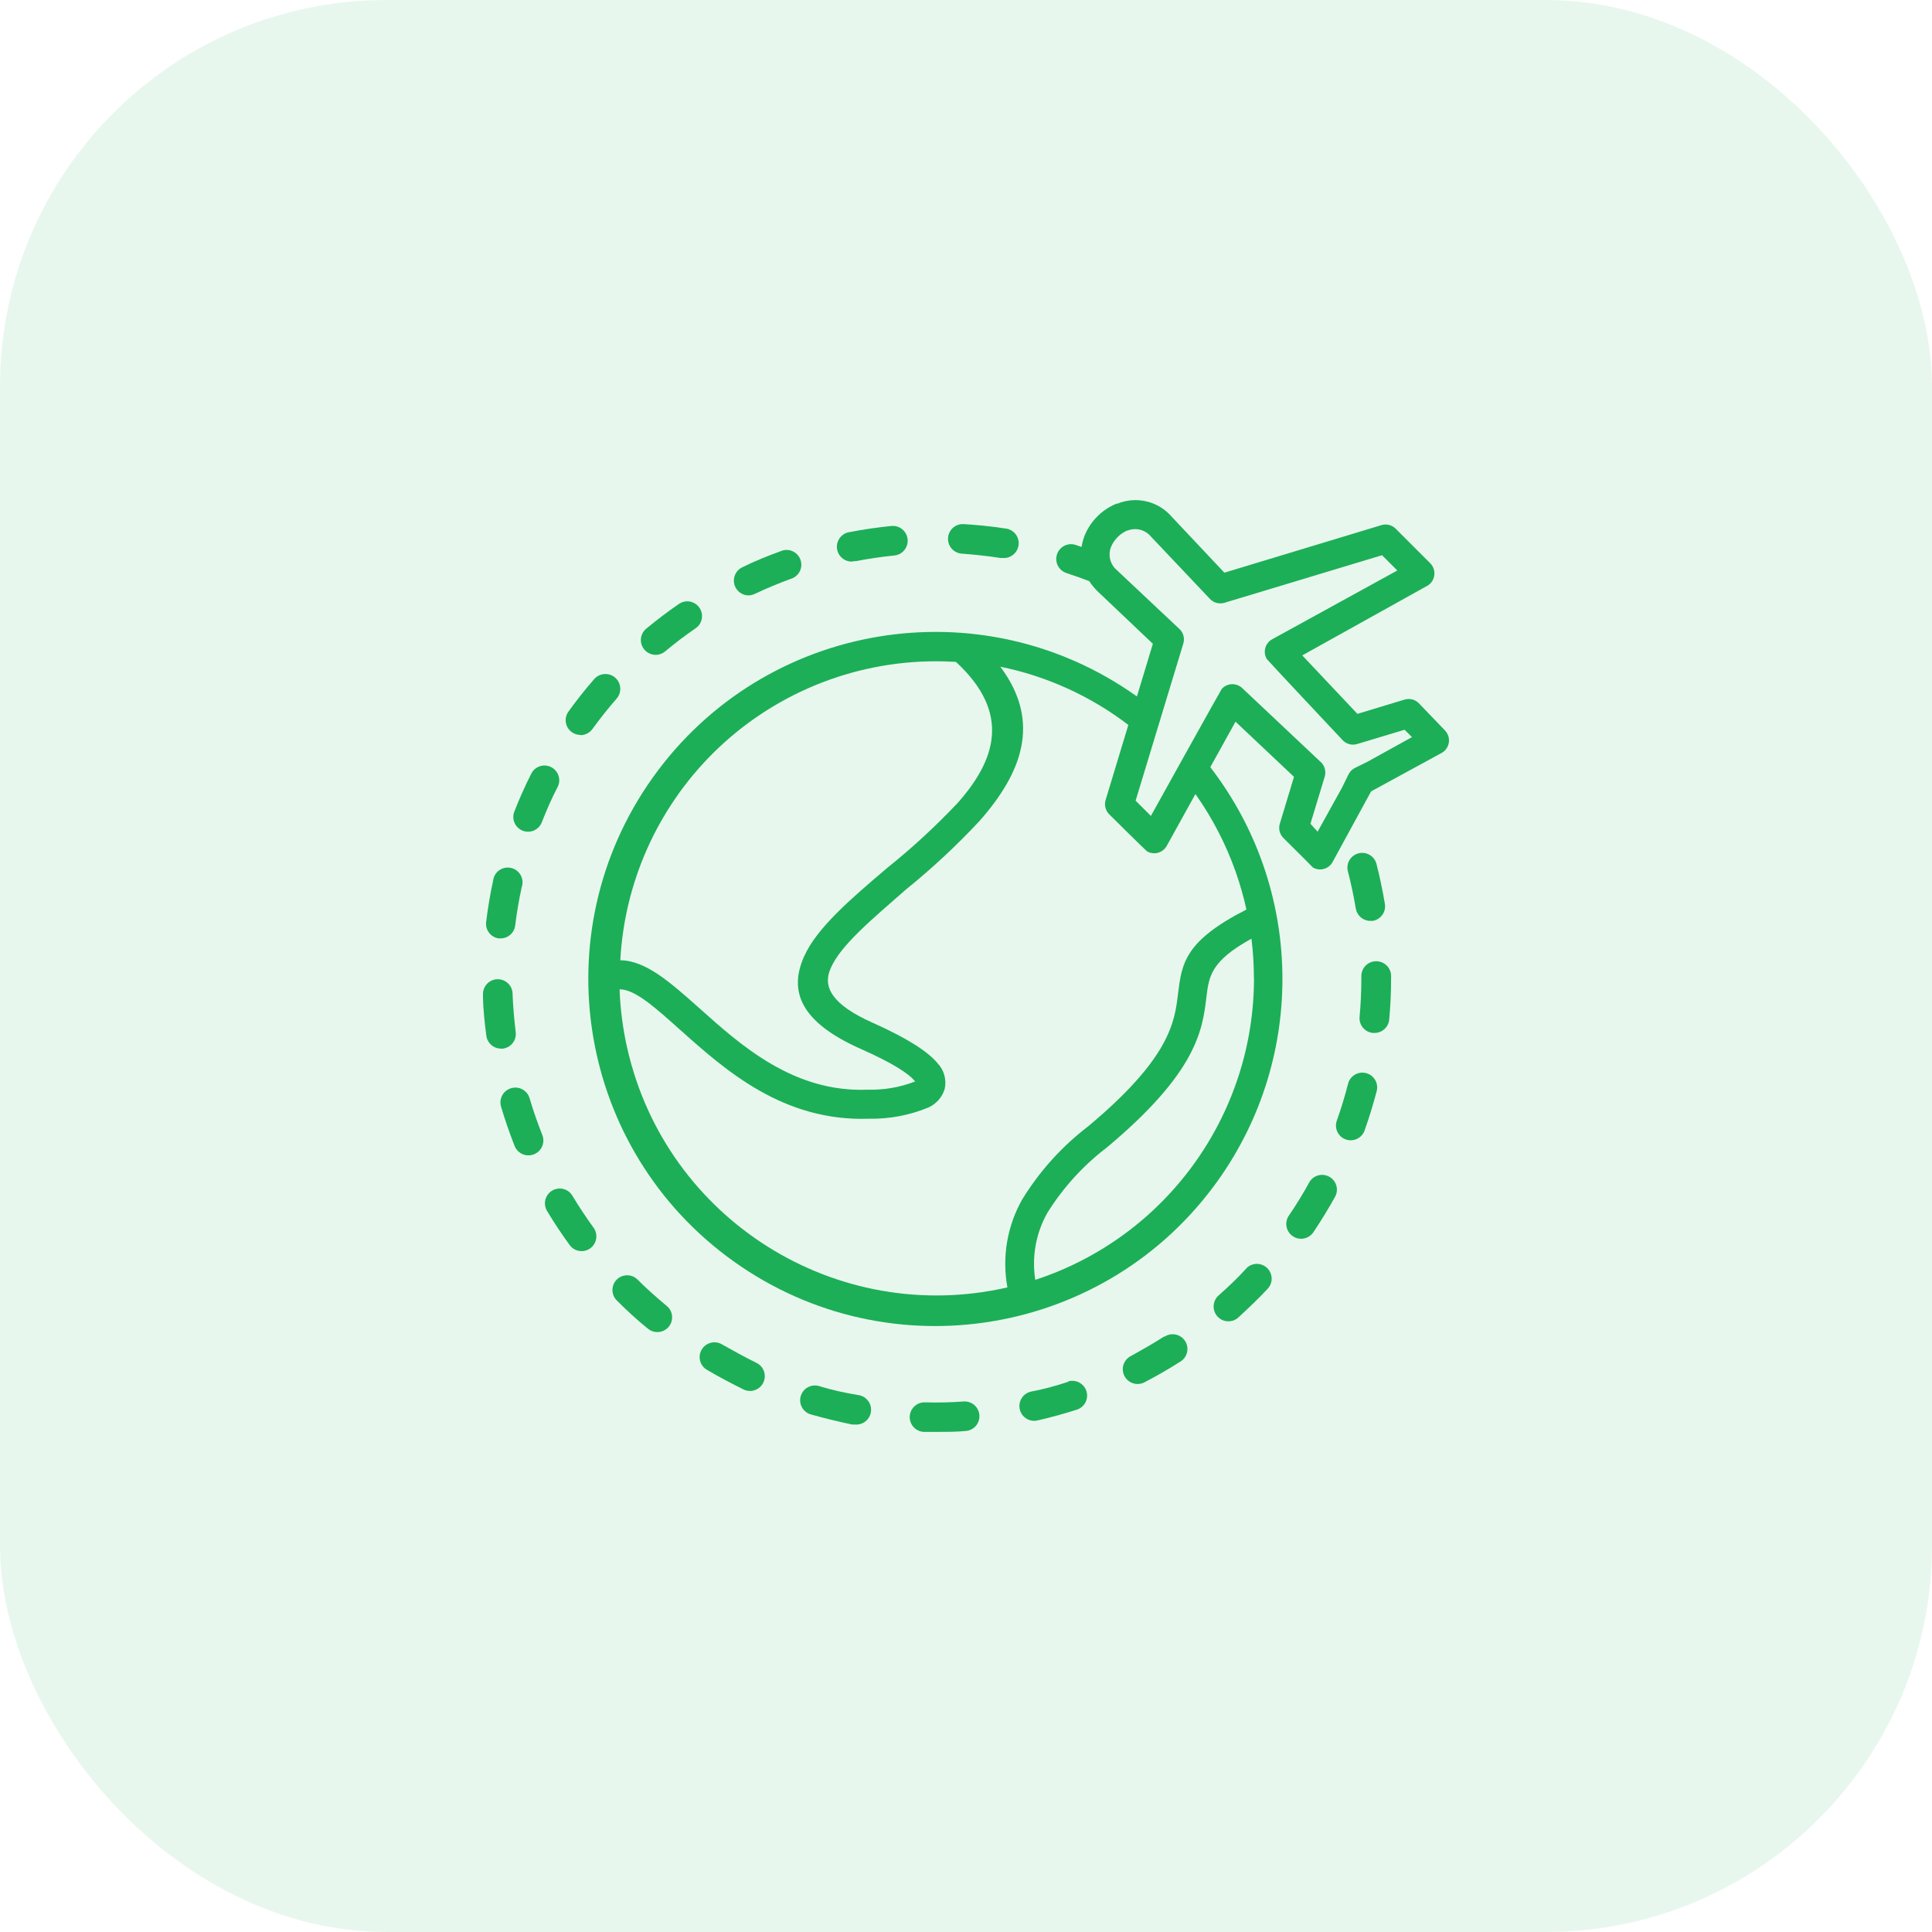 <svg width="60" height="60" viewBox="0 0 60 60" fill="none" xmlns="http://www.w3.org/2000/svg">
<rect opacity="0.1" width="60" height="60" rx="12" fill="#1CAF57"/>
<g clip-path="url(#clip0_332_10)">
<path d="M20.722 40.57C20.712 40.561 20.702 40.553 20.692 40.545C20.386 40.291 20.08 40.019 19.799 39.738C19.62 39.561 19.332 39.561 19.154 39.738C18.975 39.917 18.975 40.207 19.154 40.386C19.459 40.692 19.765 40.976 20.108 41.252C20.296 41.421 20.586 41.406 20.756 41.217C20.925 41.029 20.91 40.739 20.722 40.57Z" fill="#1CAF57"/>
<path d="M15.92 26.969C15.681 26.885 15.42 27.011 15.336 27.25C15.324 27.286 15.316 27.323 15.312 27.36C15.22 27.779 15.15 28.204 15.098 28.63C15.065 28.878 15.238 29.107 15.487 29.143H15.545C15.777 29.143 15.973 28.97 16 28.74C16.049 28.342 16.117 27.941 16.202 27.553C16.286 27.314 16.16 27.052 15.92 26.969Z" fill="#1CAF57"/>
<path d="M18.441 38.138C18.206 37.814 17.982 37.477 17.777 37.135C17.648 36.917 17.366 36.846 17.148 36.975C17.148 36.975 17.148 36.975 17.147 36.976C16.93 37.105 16.858 37.387 16.988 37.605C16.988 37.605 16.988 37.605 16.988 37.606C17.209 37.973 17.447 38.334 17.701 38.679C17.857 38.879 18.146 38.913 18.345 38.757C18.535 38.608 18.577 38.337 18.441 38.138Z" fill="#1CAF57"/>
<path d="M16.841 35.245C16.695 34.875 16.56 34.492 16.447 34.107C16.376 33.864 16.122 33.724 15.879 33.794C15.874 33.795 15.87 33.797 15.866 33.798C15.625 33.872 15.489 34.126 15.56 34.367C15.682 34.777 15.823 35.187 15.982 35.59C16.078 35.828 16.347 35.943 16.584 35.847C16.822 35.752 16.937 35.482 16.841 35.245Z" fill="#1CAF57"/>
<path d="M17.115 23.823C16.889 23.709 16.613 23.8 16.499 24.027C16.306 24.409 16.129 24.803 15.973 25.204C15.881 25.439 15.996 25.704 16.23 25.797C16.465 25.891 16.732 25.775 16.825 25.54C16.826 25.539 16.826 25.538 16.826 25.537C16.973 25.164 17.132 24.794 17.319 24.439C17.433 24.213 17.341 23.937 17.115 23.823Z" fill="#1CAF57"/>
<path d="M16.016 32.053C16.016 32.053 16.016 32.052 16.016 32.052C15.967 31.654 15.933 31.251 15.918 30.853C15.909 30.6 15.696 30.402 15.442 30.411C15.189 30.42 14.991 30.633 15 30.887C15 31.315 15.049 31.746 15.104 32.171C15.136 32.394 15.323 32.56 15.548 32.566H15.618C15.87 32.534 16.048 32.304 16.016 32.053Z" fill="#1CAF57"/>
<path d="M28.187 16.749C28.162 16.496 27.937 16.31 27.683 16.335C27.258 16.378 26.83 16.439 26.408 16.521C26.155 16.545 25.969 16.769 25.992 17.023C26.016 17.276 26.24 17.462 26.494 17.439L26.491 17.427H26.579C26.974 17.35 27.375 17.292 27.772 17.252C28.026 17.228 28.211 17.003 28.187 16.749Z" fill="#1CAF57"/>
<path d="M19.108 21.048C18.917 20.879 18.625 20.897 18.456 21.087C18.175 21.409 17.906 21.748 17.655 22.097C17.506 22.302 17.552 22.589 17.757 22.737C17.835 22.794 17.929 22.824 18.025 22.825V22.831C18.173 22.831 18.311 22.761 18.398 22.641C18.634 22.317 18.884 21.999 19.148 21.699C19.316 21.508 19.299 21.217 19.108 21.048Z" fill="#1CAF57"/>
<path d="M31.21 16.411C30.788 16.347 30.357 16.301 29.928 16.277C29.675 16.261 29.457 16.454 29.442 16.708C29.427 16.961 29.62 17.179 29.873 17.194C30.277 17.225 30.678 17.267 31.072 17.329H31.142C31.396 17.347 31.616 17.157 31.635 16.904C31.654 16.65 31.463 16.43 31.21 16.411Z" fill="#1CAF57"/>
<path d="M21.713 18.862C21.57 18.667 21.299 18.617 21.096 18.748C20.744 18.989 20.398 19.252 20.068 19.525C19.873 19.687 19.846 19.976 20.009 20.171C20.171 20.366 20.46 20.393 20.655 20.231C20.961 19.974 21.285 19.73 21.616 19.503C21.82 19.353 21.863 19.066 21.713 18.862Z" fill="#1CAF57"/>
<path d="M23.252 18.491C23.25 18.491 23.249 18.491 23.247 18.491C23.246 18.491 23.244 18.491 23.243 18.491H23.252Z" fill="#1CAF57"/>
<path d="M24.87 17.416C24.802 17.172 24.55 17.028 24.306 17.095C24.284 17.101 24.263 17.109 24.243 17.118C23.842 17.265 23.441 17.424 23.056 17.616C22.826 17.723 22.727 17.996 22.834 18.226C22.909 18.387 23.07 18.49 23.247 18.491C23.314 18.489 23.379 18.474 23.438 18.445C23.799 18.274 24.172 18.118 24.549 17.98C24.793 17.913 24.937 17.661 24.87 17.416Z" fill="#1CAF57"/>
<path d="M30.416 43.954C30.4 43.7 30.182 43.508 29.928 43.524C29.528 43.554 29.124 43.564 28.723 43.551C28.47 43.545 28.259 43.745 28.252 43.998C28.246 44.251 28.445 44.462 28.699 44.469H29.087C29.393 44.469 29.699 44.469 29.986 44.441C30.24 44.425 30.432 44.207 30.416 43.954Z" fill="#1CAF57"/>
<path d="M42.423 33.326C42.178 33.263 41.928 33.412 41.865 33.657C41.767 34.046 41.648 34.431 41.514 34.807C41.434 35.044 41.557 35.3 41.792 35.386C42.03 35.471 42.293 35.347 42.379 35.109C42.379 35.108 42.379 35.108 42.379 35.107C42.523 34.703 42.648 34.291 42.755 33.884C42.818 33.638 42.669 33.388 42.423 33.326Z" fill="#1CAF57"/>
<path d="M43.009 28.073C42.939 27.651 42.85 27.226 42.743 26.813C42.67 26.57 42.414 26.433 42.171 26.506C41.941 26.576 41.804 26.811 41.856 27.045C41.957 27.431 42.04 27.828 42.107 28.223C42.147 28.439 42.334 28.597 42.553 28.599H42.63C42.88 28.558 43.05 28.323 43.009 28.073Z" fill="#1CAF57"/>
<path d="M44.959 22.807C44.937 22.76 44.908 22.718 44.872 22.681L44.061 21.837C43.945 21.721 43.775 21.679 43.618 21.727L42.156 22.17L40.443 20.354L44.288 18.213C44.512 18.11 44.609 17.844 44.506 17.62C44.485 17.573 44.455 17.531 44.419 17.494L43.339 16.414C43.222 16.301 43.052 16.261 42.896 16.31L38.024 17.785L36.385 16.044C35.967 15.561 35.287 15.4 34.696 15.644H34.669C34.224 15.827 33.87 16.18 33.687 16.625C33.641 16.742 33.608 16.863 33.589 16.986L33.403 16.922C33.161 16.844 32.902 16.977 32.825 17.219C32.747 17.46 32.88 17.719 33.121 17.797C33.357 17.873 33.592 17.959 33.828 18.048C33.899 18.158 33.982 18.261 34.075 18.353L35.803 19.993L35.308 21.629C30.462 18.172 23.732 19.299 20.275 24.144C16.818 28.99 17.945 35.721 22.79 39.177C27.636 42.634 34.367 41.508 37.824 36.662C40.58 32.798 40.484 27.585 37.587 23.825L38.37 22.412L40.186 24.125L39.749 25.571C39.696 25.73 39.738 25.905 39.856 26.024C39.856 26.024 40.752 26.911 40.773 26.941C40.985 27.064 41.257 26.992 41.38 26.78C41.382 26.777 41.383 26.773 41.385 26.77L42.581 24.577L44.74 23.4C44.964 23.297 45.062 23.031 44.959 22.807ZM22.123 23.412C23.967 21.569 26.468 20.535 29.075 20.537C29.279 20.537 29.483 20.543 29.687 20.555C31.421 22.155 30.91 23.614 29.748 24.929C29.062 25.656 28.326 26.335 27.546 26.96C26.417 27.92 25.365 28.816 24.968 29.712C24.497 30.776 24.842 31.74 26.745 32.581C27.696 33.003 28.213 33.33 28.414 33.578C28.417 33.582 28.42 33.584 28.423 33.586C28.417 33.588 28.411 33.59 28.402 33.593C27.942 33.769 27.451 33.853 26.959 33.841C24.653 33.939 23.01 32.465 21.735 31.324C20.817 30.507 20.056 29.828 19.264 29.822C19.395 27.406 20.413 25.123 22.123 23.412ZM38.941 30.379H38.944C38.943 34.642 36.203 38.421 32.152 39.747C32.038 39.03 32.171 38.296 32.528 37.664C33.013 36.886 33.634 36.202 34.363 35.645C37.186 33.291 37.345 31.975 37.467 30.963C37.544 30.324 37.602 29.847 38.865 29.152C38.916 29.559 38.941 29.969 38.941 30.379ZM38.373 27.07C38.509 27.455 38.622 27.848 38.709 28.247C36.785 29.226 36.7 29.923 36.583 30.874C36.479 31.731 36.345 32.85 33.794 34.979C32.977 35.604 32.283 36.374 31.745 37.251C31.276 38.08 31.114 39.046 31.286 39.982C25.981 41.195 20.697 37.877 19.484 32.572C19.345 31.965 19.264 31.347 19.242 30.724C19.729 30.724 20.359 31.302 21.132 31.991C22.533 33.242 24.325 34.838 26.995 34.743C27.625 34.754 28.249 34.635 28.83 34.395C29.075 34.286 29.261 34.076 29.338 33.82C29.403 33.533 29.321 33.234 29.118 33.021C28.83 32.67 28.2 32.254 27.118 31.77C25.824 31.198 25.543 30.642 25.796 30.073C26.102 29.357 27.087 28.544 28.133 27.626C28.948 26.968 29.716 26.252 30.43 25.485C31.708 24.03 32.366 22.442 31.066 20.705C32.511 21 33.87 21.618 35.042 22.513L34.339 24.834C34.287 24.993 34.328 25.168 34.446 25.287C34.446 25.287 35.586 26.418 35.623 26.44C35.835 26.562 36.106 26.49 36.229 26.278C36.231 26.275 36.233 26.272 36.235 26.268L37.125 24.66C37.65 25.401 38.07 26.213 38.373 27.07ZM42.474 23.654L42.079 23.849C41.991 23.893 41.92 23.965 41.877 24.054L41.682 24.452L40.92 25.828L40.697 25.583L41.141 24.118C41.192 23.947 41.135 23.761 40.997 23.647L38.584 21.375C38.409 21.203 38.128 21.206 37.956 21.381C37.952 21.385 37.948 21.389 37.944 21.393C37.914 21.427 35.742 25.339 35.742 25.339L35.268 24.865L36.749 19.986C36.802 19.814 36.745 19.626 36.605 19.512L34.684 17.705C34.472 17.525 34.401 17.227 34.51 16.971C34.607 16.749 34.786 16.572 35.008 16.475H35.024C35.277 16.378 35.564 16.451 35.739 16.659L37.574 18.598C37.69 18.722 37.865 18.769 38.027 18.72L42.92 17.243L43.395 17.717L39.51 19.852C39.295 19.969 39.216 20.239 39.334 20.453C39.335 20.457 39.337 20.46 39.339 20.464C39.357 20.497 41.697 22.987 41.697 22.987C41.813 23.109 41.989 23.156 42.15 23.106L43.621 22.663L43.85 22.892L42.474 23.654Z" fill="#1CAF57"/>
<path d="M41.292 36.55C41.286 36.546 41.279 36.542 41.272 36.539C41.053 36.424 40.782 36.504 40.66 36.719C40.468 37.071 40.257 37.416 40.03 37.747C39.884 37.954 39.934 38.241 40.142 38.387C40.35 38.533 40.636 38.483 40.783 38.276C41.021 37.921 41.248 37.551 41.456 37.178C41.584 36.959 41.511 36.678 41.292 36.55Z" fill="#1CAF57"/>
<path d="M42.743 29.853C42.49 29.849 42.282 30.052 42.278 30.305C42.278 30.311 42.278 30.318 42.278 30.324V30.376C42.278 30.776 42.26 31.18 42.223 31.581C42.2 31.833 42.386 32.056 42.638 32.079C42.639 32.079 42.639 32.079 42.639 32.079H42.682C42.924 32.082 43.126 31.895 43.144 31.654C43.184 31.229 43.202 30.798 43.202 30.37V30.308C43.2 30.056 42.995 29.853 42.743 29.853Z" fill="#1CAF57"/>
<path d="M26.634 43.322C26.237 43.255 25.842 43.169 25.46 43.053C25.221 42.969 24.959 43.094 24.875 43.334C24.791 43.573 24.917 43.834 25.156 43.919C25.173 43.925 25.191 43.93 25.209 43.934C25.619 44.05 26.041 44.151 26.463 44.24H26.549C26.802 44.263 27.027 44.077 27.05 43.824C27.074 43.57 26.888 43.346 26.634 43.322Z" fill="#1CAF57"/>
<path d="M33.733 43.183C33.65 42.957 33.407 42.834 33.176 42.9V42.912C32.797 43.038 32.406 43.145 32.017 43.218C31.77 43.274 31.614 43.52 31.67 43.767C31.726 44.014 31.972 44.17 32.219 44.114C32.635 44.019 33.054 43.903 33.461 43.772C33.699 43.684 33.82 43.42 33.733 43.183Z" fill="#1CAF57"/>
<path d="M23.487 42.322C23.123 42.142 22.766 41.946 22.42 41.75C22.201 41.622 21.92 41.695 21.791 41.914C21.663 42.132 21.736 42.414 21.955 42.542C22.325 42.759 22.707 42.961 23.096 43.154C23.326 43.262 23.599 43.163 23.708 42.934C23.816 42.704 23.717 42.43 23.487 42.322Z" fill="#1CAF57"/>
<path d="M39.343 39.371C39.159 39.203 38.875 39.212 38.703 39.392H38.706C38.431 39.698 38.14 39.967 37.843 40.233C37.654 40.402 37.638 40.692 37.807 40.882C37.976 41.071 38.266 41.087 38.455 40.918C38.761 40.634 39.085 40.331 39.373 40.019C39.544 39.832 39.53 39.542 39.343 39.371Z" fill="#1CAF57"/>
<path d="M36.812 41.659C36.682 41.442 36.401 41.371 36.183 41.501C36.176 41.505 36.168 41.51 36.161 41.515V41.502C35.825 41.717 35.473 41.918 35.118 42.114C34.893 42.23 34.804 42.506 34.92 42.732C35.035 42.957 35.312 43.046 35.538 42.931C35.917 42.735 36.293 42.518 36.654 42.288C36.871 42.158 36.942 41.877 36.812 41.659Z" fill="#1CAF57"/>
</g>
<defs>
<clipPath id="clip0_332_10">
<rect width="30" height="30" fill="white" transform="translate(15 15)"/>
</clipPath>
</defs>
</svg>

